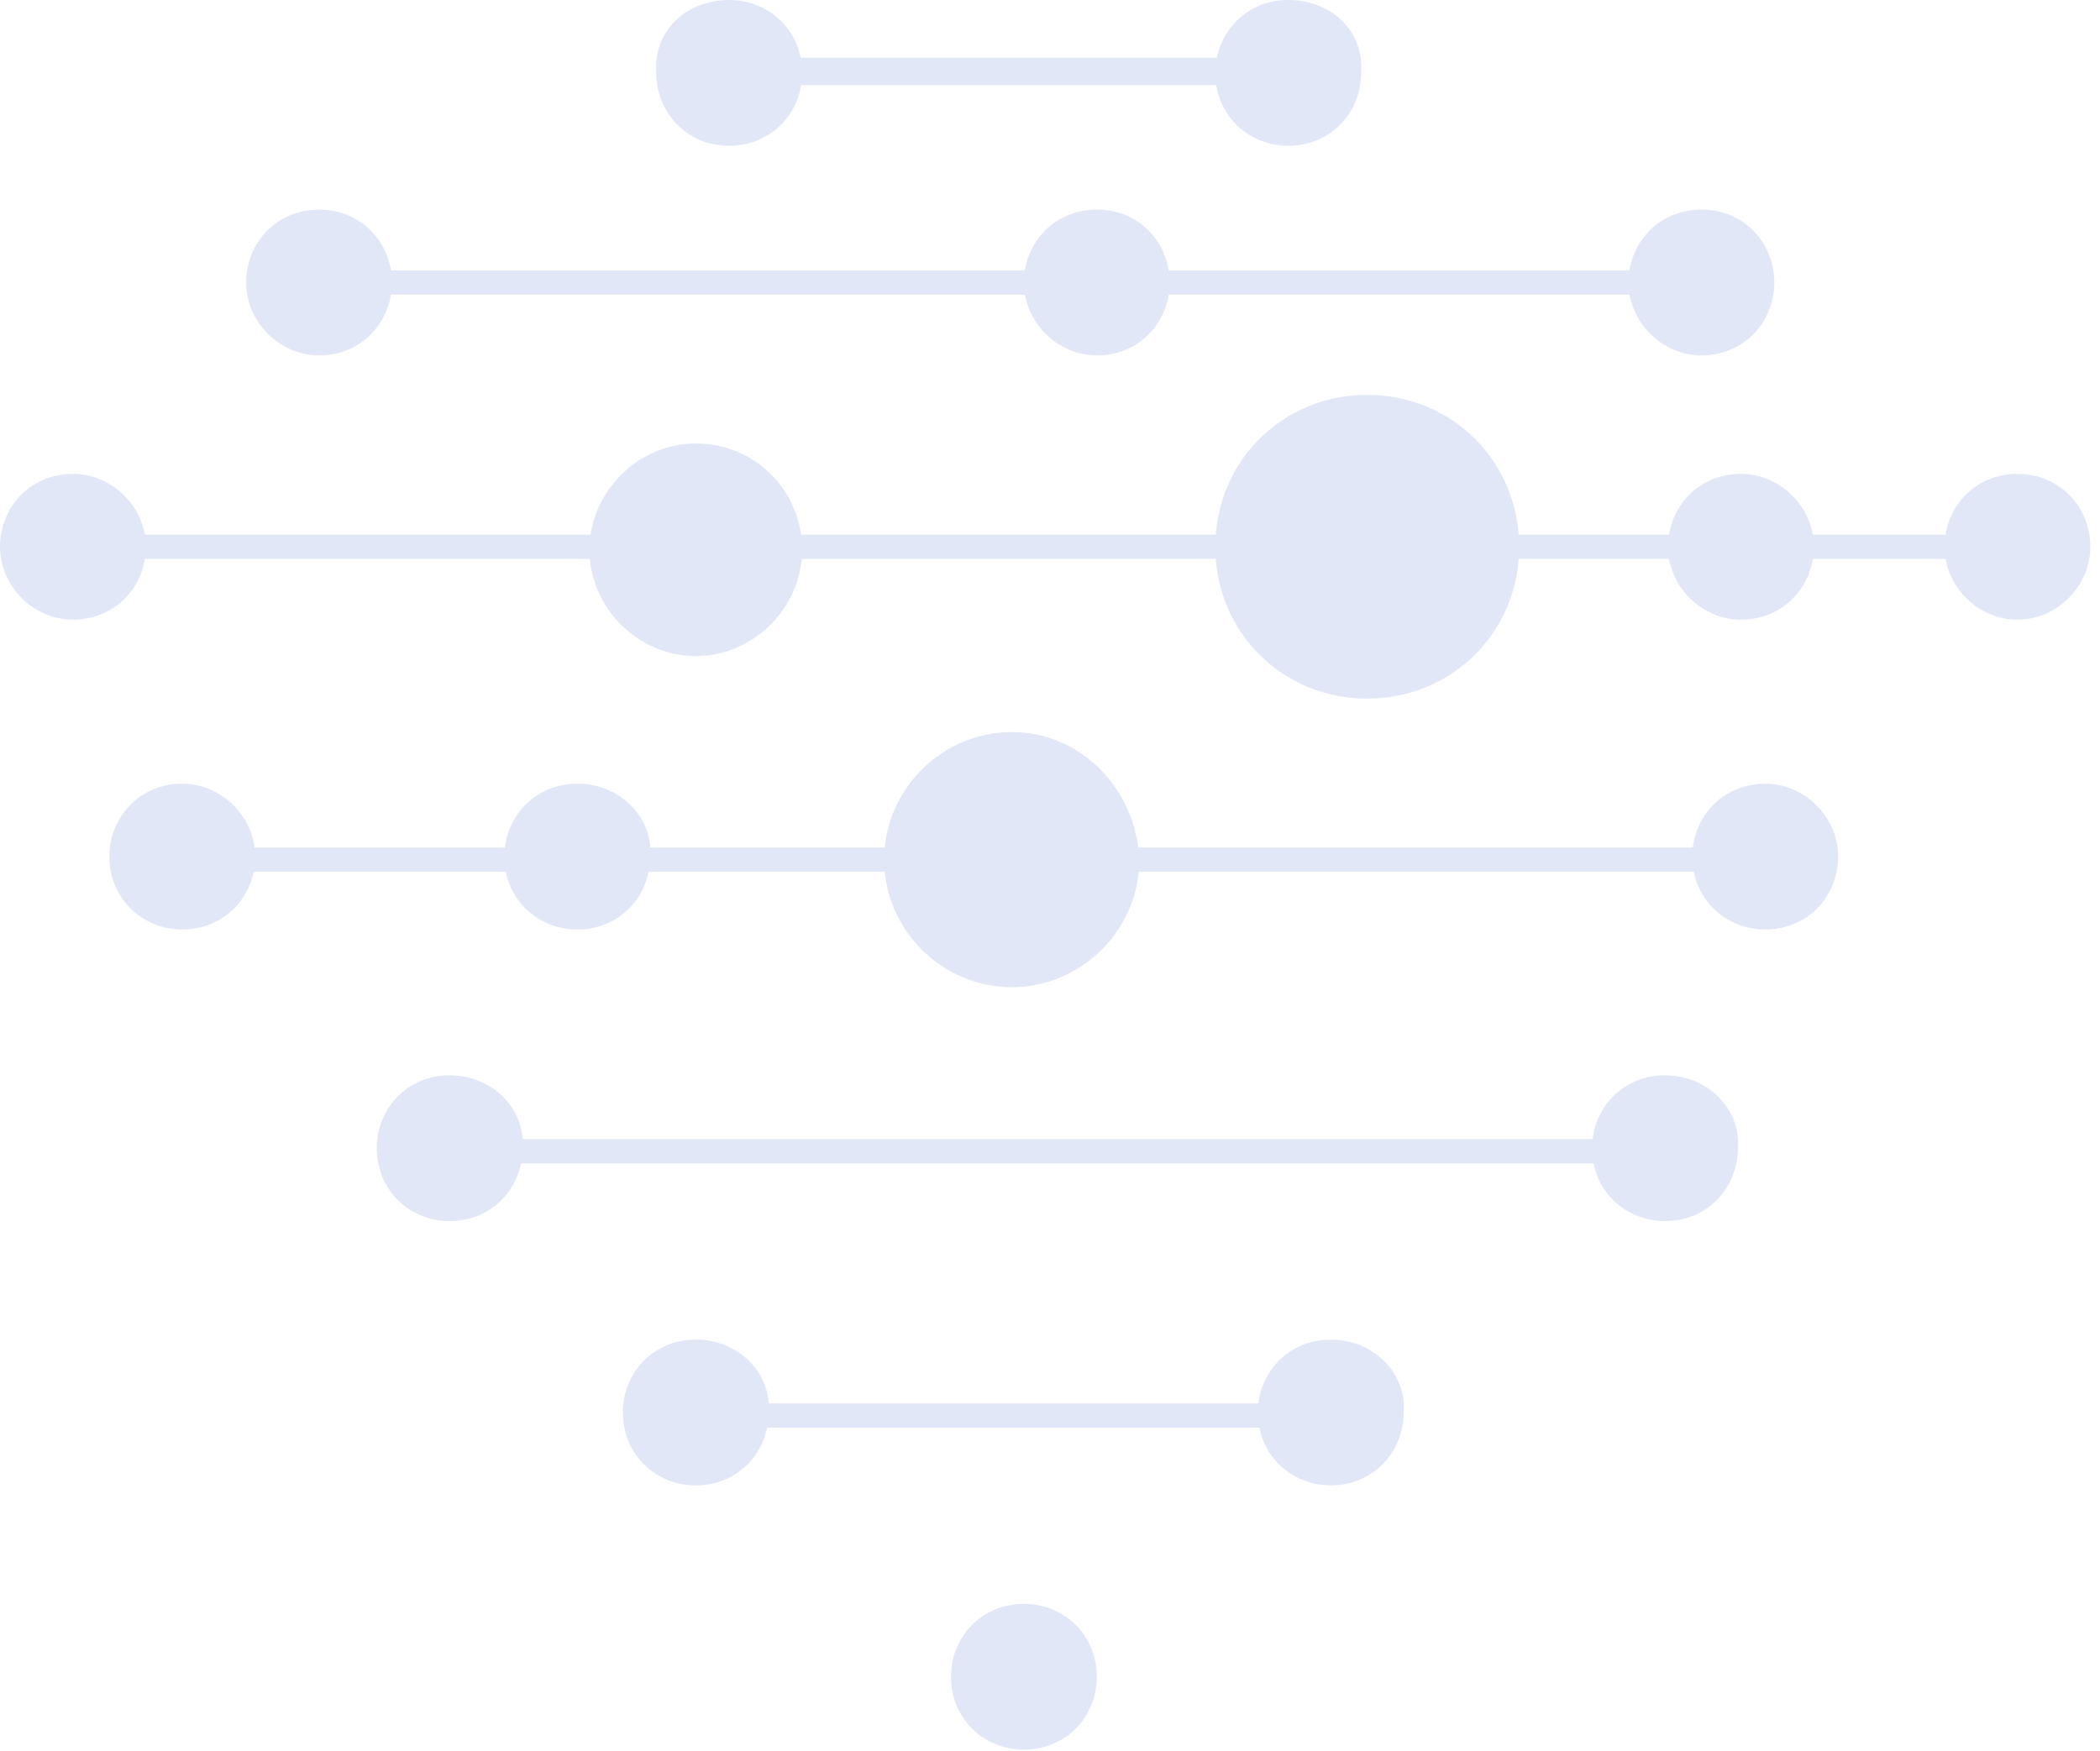 <svg width="193" height="161" viewBox="0 0 193 161" fill="none" xmlns="http://www.w3.org/2000/svg">
<path d="M156.37 27.087H29.319V24.853H156.37V27.087ZM6.702 49.146V51.38H185.41V49.146H6.702ZM66.457 7.82H118.394V5.307H66.457V7.82ZM41.326 106.947H149.389V104.713H41.326V106.947ZM63.944 131.24H118.394V129.006H63.944V131.24ZM162.233 77.907H16.754V80.141H162.233V77.907Z" fill="#E2E7F8"/>
<path d="M73.717 6.702C73.717 10.611 70.645 13.403 67.016 13.403C63.106 13.403 60.314 10.332 60.314 6.702C60.035 2.792 63.106 0 67.016 0C70.645 0 73.717 2.792 73.717 6.702ZM118.394 0C114.485 0 111.693 3.072 111.693 6.702C111.693 10.611 114.764 13.403 118.394 13.403C122.303 13.403 125.096 10.332 125.096 6.702C125.375 2.792 122.303 0 118.394 0ZM156.37 19.267C152.46 19.267 149.668 22.338 149.668 25.968C149.668 29.599 152.74 32.67 156.37 32.67C160.279 32.67 163.071 29.599 163.071 25.968C163.071 22.338 160.279 19.267 156.37 19.267ZM100.802 19.267C96.893 19.267 94.101 22.338 94.101 25.968C94.101 29.599 97.172 32.67 100.802 32.67C104.712 32.67 107.504 29.599 107.504 25.968C107.504 22.338 104.712 19.267 100.802 19.267ZM185.41 43.56C181.5 43.56 178.708 46.632 178.708 50.262C178.708 53.892 181.78 56.963 185.41 56.963C189.04 56.963 192.111 53.892 192.111 50.262C192.111 46.632 189.319 43.56 185.41 43.56ZM160 43.56C156.09 43.56 153.298 46.632 153.298 50.262C153.298 53.892 156.37 56.963 160 56.963C163.909 56.963 166.701 53.892 166.701 50.262C166.701 46.632 163.63 43.56 160 43.56ZM125.654 36.3C117.836 36.3 111.693 42.443 111.693 50.262C111.693 58.08 117.836 64.223 125.654 64.223C133.473 64.223 139.616 58.08 139.616 50.262C139.616 42.443 133.473 36.3 125.654 36.3ZM162.233 72.042C158.324 72.042 155.532 75.113 155.532 78.743C155.532 82.653 158.603 85.445 162.233 85.445C166.143 85.445 168.935 82.373 168.935 78.743C168.935 75.113 165.863 72.042 162.233 72.042ZM92.984 67.295C86.562 67.295 81.256 72.6 81.256 79.022C81.256 85.445 86.562 90.75 92.984 90.75C99.406 90.75 104.712 85.445 104.712 79.022C104.433 72.6 99.406 67.295 92.984 67.295ZM16.754 72.042C12.845 72.042 10.052 75.113 10.052 78.743C10.052 82.653 13.124 85.445 16.754 85.445C20.663 85.445 23.455 82.373 23.455 78.743C23.455 75.113 20.384 72.042 16.754 72.042ZM53.054 72.042C49.145 72.042 46.352 75.113 46.352 78.743C46.352 82.653 49.424 85.445 53.054 85.445C56.963 85.445 59.755 82.373 59.755 78.743C60.035 75.113 56.963 72.042 53.054 72.042ZM41.326 98.848C37.417 98.848 34.625 101.919 34.625 105.549C34.625 109.459 37.696 112.251 41.326 112.251C45.236 112.251 48.028 109.179 48.028 105.549C48.307 101.919 45.236 98.848 41.326 98.848ZM153.019 98.848C149.109 98.848 146.317 101.919 146.317 105.549C146.317 109.459 149.389 112.251 153.019 112.251C156.928 112.251 159.72 109.179 159.72 105.549C160 101.919 156.928 98.848 153.019 98.848ZM63.944 123.141C60.035 123.141 57.242 126.213 57.242 129.843C57.242 133.752 60.314 136.544 63.944 136.544C67.853 136.544 70.645 133.473 70.645 129.843C70.925 126.213 67.853 123.141 63.944 123.141ZM122.303 123.141C118.394 123.141 115.602 126.213 115.602 129.843C115.602 133.752 118.673 136.544 122.303 136.544C126.213 136.544 129.005 133.473 129.005 129.843C129.284 126.213 126.213 123.141 122.303 123.141ZM94.101 147.434C90.192 147.434 87.399 150.506 87.399 154.136C87.399 158.045 90.471 160.837 94.101 160.837C98.01 160.837 100.802 157.766 100.802 154.136C100.802 150.226 97.731 147.434 94.101 147.434ZM6.702 43.56C2.792 43.56 0 46.632 0 50.262C0 53.892 3.072 56.963 6.702 56.963C10.611 56.963 13.403 53.892 13.403 50.262C13.403 46.632 10.332 43.56 6.702 43.56ZM63.944 40.768C58.639 40.768 54.171 45.236 54.171 50.541C54.171 55.846 58.639 60.314 63.944 60.314C69.249 60.314 73.717 55.846 73.717 50.541C73.717 45.236 69.529 40.768 63.944 40.768ZM29.319 19.267C25.41 19.267 22.618 22.338 22.618 25.968C22.618 29.599 25.689 32.67 29.319 32.67C33.228 32.67 36.021 29.599 36.021 25.968C36.021 22.338 33.228 19.267 29.319 19.267Z" fill="#E2E7F8"/>
</svg>
